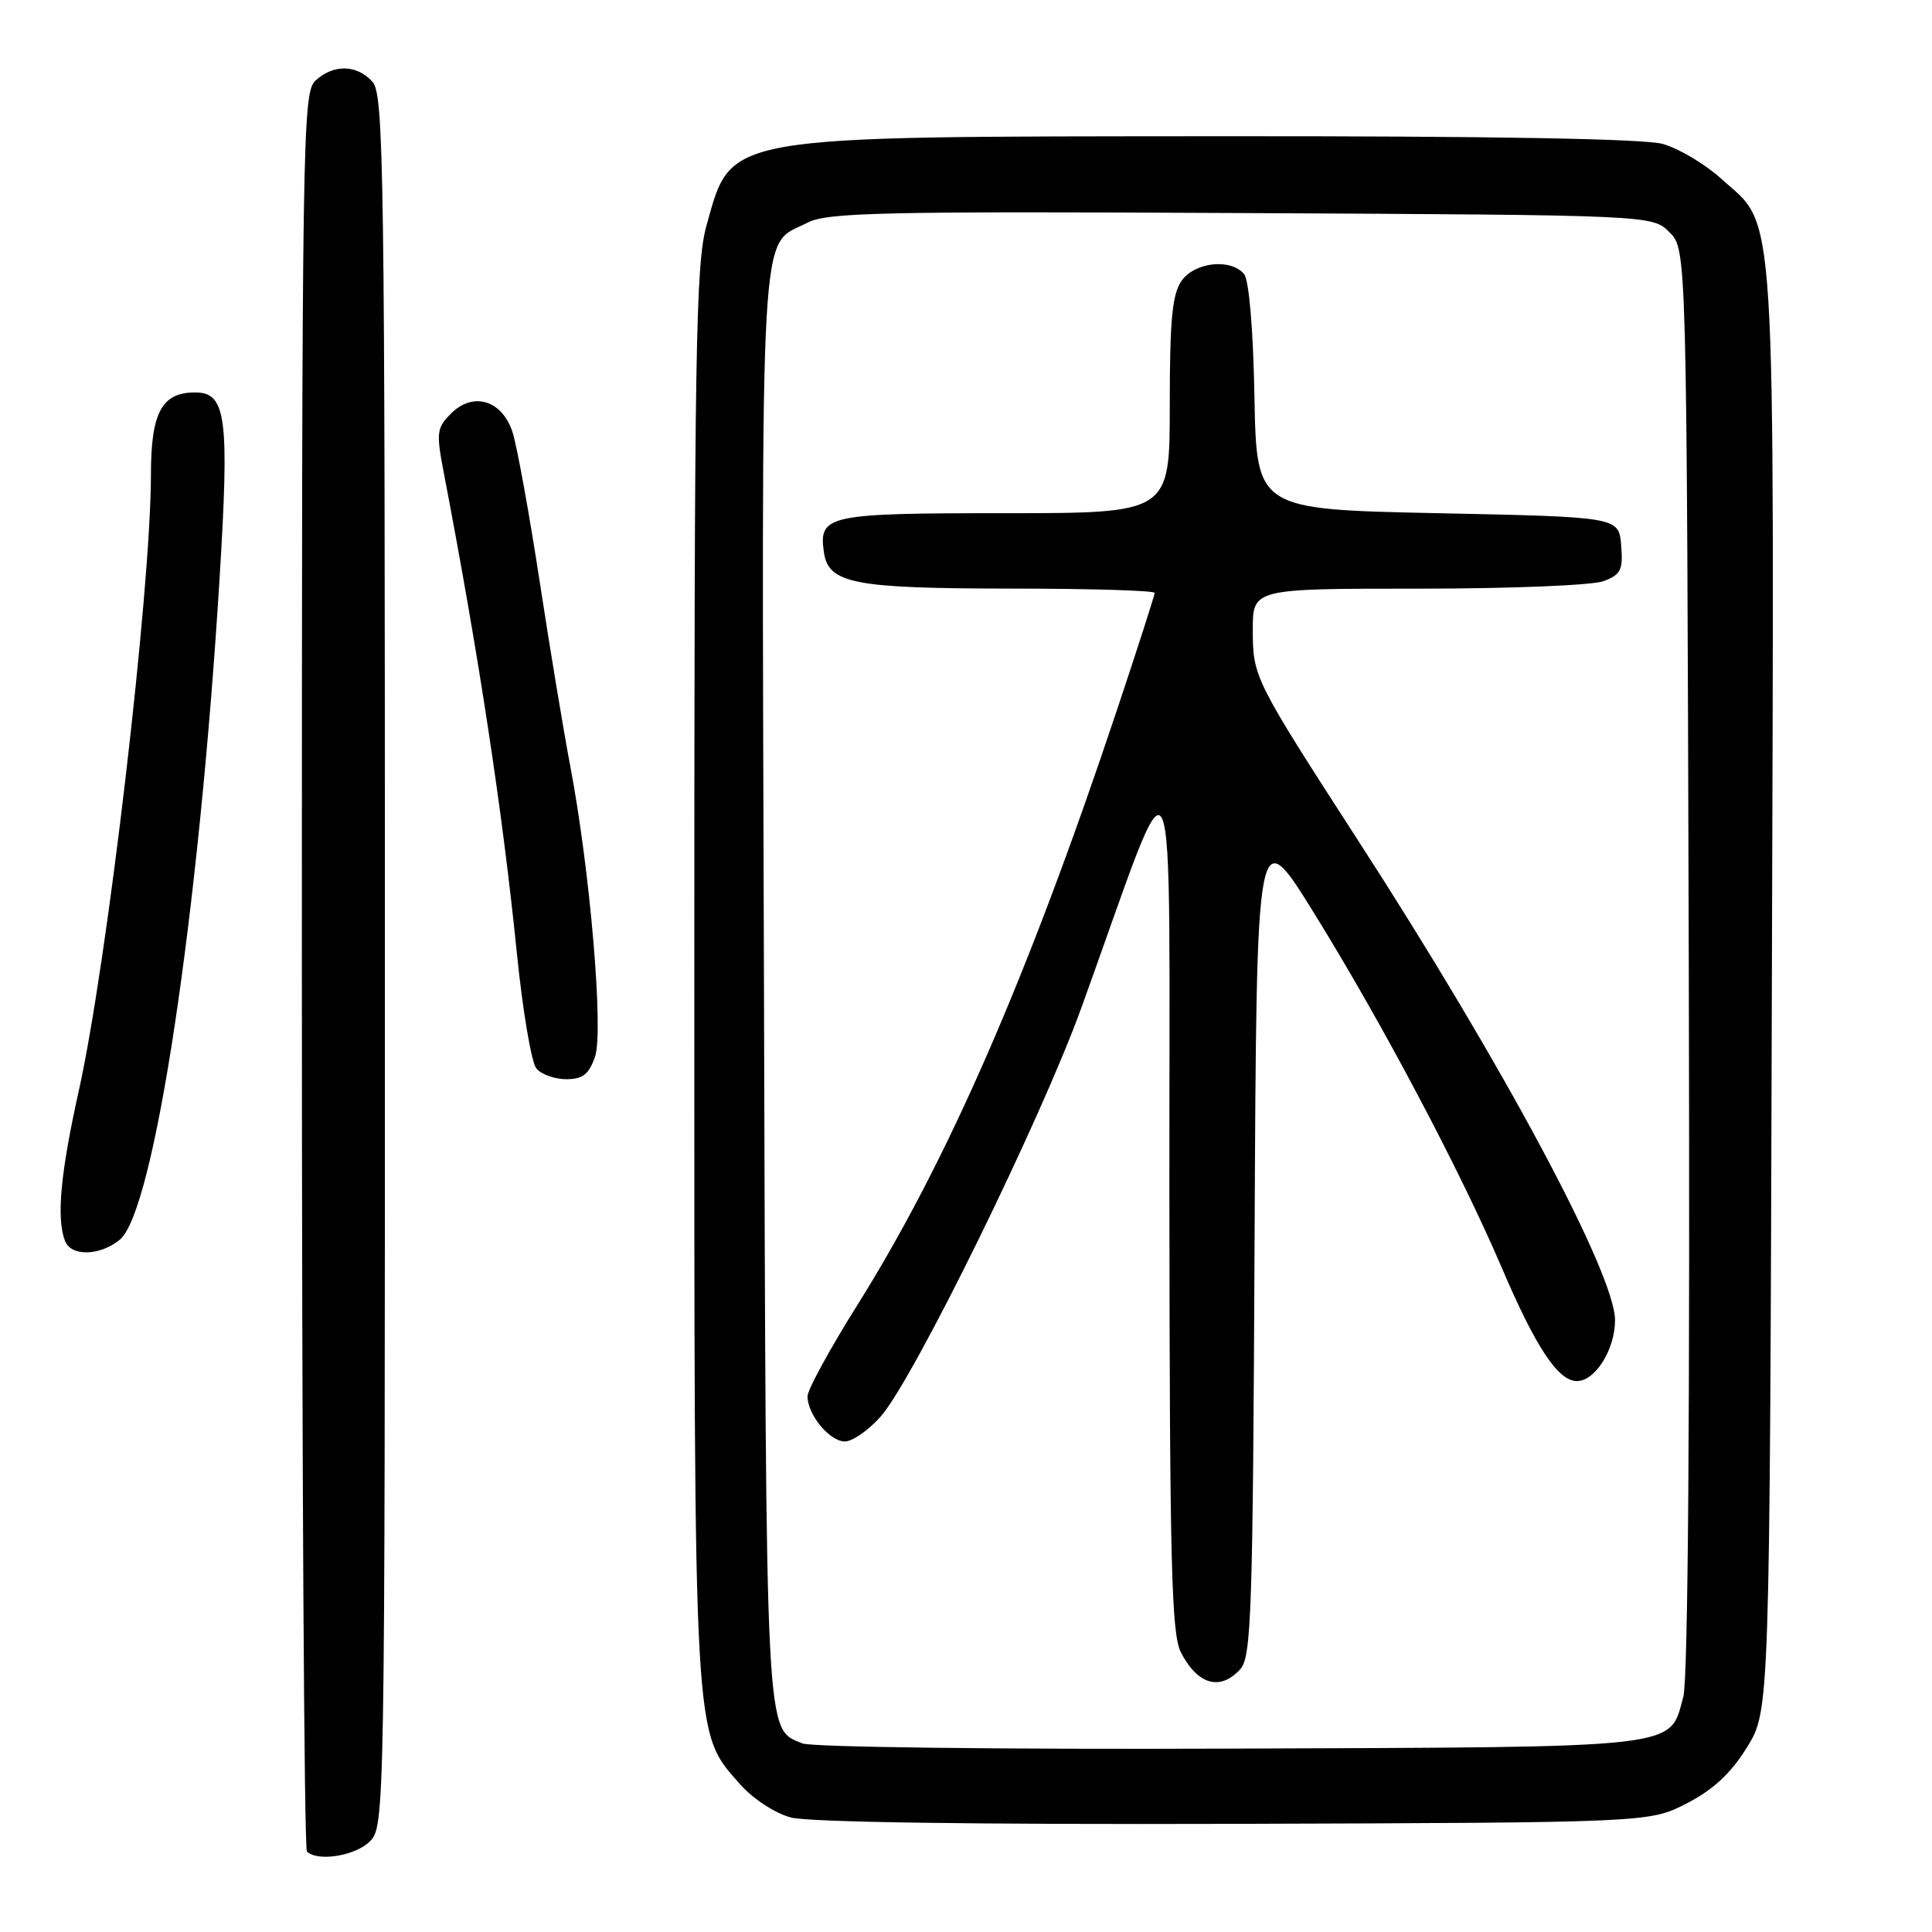 <?xml version="1.0" encoding="UTF-8" standalone="no"?>
<!DOCTYPE svg PUBLIC "-//W3C//DTD SVG 1.1//EN" "http://www.w3.org/Graphics/SVG/1.1/DTD/svg11.dtd" >
<svg xmlns="http://www.w3.org/2000/svg" xmlns:xlink="http://www.w3.org/1999/xlink" version="1.1" viewBox="0 0 256 256">
 <g >
 <path fill="currentColor"
d=" M 49.00 244.00 C 50.98 242.02 51.00 240.67 51.00 127.33 C 51.00 22.03 50.86 12.51 49.35 10.83 C 47.29 8.55 44.23 8.48 41.83 10.65 C 40.08 12.24 40.00 17.21 40.00 128.49 C 40.00 192.39 40.30 244.97 40.67 245.33 C 42.06 246.72 47.08 245.92 49.00 244.00 Z  M 223.52 238.95 C 227.04 237.13 229.35 234.98 231.49 231.52 C 234.50 226.66 234.50 226.66 234.78 131.08 C 235.09 24.26 235.48 30.37 228.01 23.63 C 225.88 21.71 222.42 19.66 220.32 19.07 C 217.83 18.38 197.32 18.02 161.50 18.05 C 95.32 18.10 97.00 17.80 93.62 29.86 C 92.18 34.99 92.00 46.02 92.00 129.13 C 92.00 231.97 91.85 229.34 98.06 236.42 C 99.75 238.33 102.66 240.25 104.77 240.82 C 107.11 241.46 129.01 241.77 163.53 241.67 C 218.56 241.50 218.56 241.50 223.52 238.95 Z  M 15.89 164.25 C 20.43 160.48 26.33 121.35 29.09 76.73 C 30.41 55.25 29.99 52.00 25.85 52.00 C 21.43 52.00 20.00 54.67 20.00 62.90 C 19.99 78.24 14.22 127.52 10.45 144.49 C 8.01 155.45 7.46 161.42 8.61 164.42 C 9.41 166.52 13.26 166.43 15.89 164.25 Z  M 78.84 140.03 C 80.01 136.68 78.18 115.26 75.56 101.50 C 74.72 97.10 72.89 86.08 71.50 77.00 C 70.11 67.92 68.49 59.04 67.91 57.25 C 66.52 53.01 62.70 51.86 59.76 54.80 C 57.86 56.70 57.78 57.32 58.81 62.68 C 63.47 86.99 66.59 107.53 68.49 126.33 C 69.26 133.93 70.42 140.80 71.07 141.58 C 71.71 142.36 73.50 143.00 75.02 143.00 C 77.21 143.00 78.03 142.36 78.84 140.03 Z  M 106.32 231.01 C 101.38 228.98 101.52 231.78 101.23 130.61 C 100.92 26.21 100.54 32.84 107.01 29.50 C 109.62 28.15 116.93 27.99 164.47 28.23 C 218.95 28.50 218.95 28.50 221.22 30.78 C 223.50 33.06 223.50 33.06 223.77 127.10 C 223.94 187.18 223.68 222.47 223.05 224.82 C 221.17 231.75 223.51 231.48 163.00 231.70 C 132.58 231.82 107.53 231.51 106.32 231.01 Z  M 164.34 221.18 C 165.82 219.55 166.01 213.77 166.24 164.02 C 166.50 108.68 166.50 108.68 174.18 121.09 C 183.15 135.58 193.51 155.16 198.97 167.93 C 203.51 178.56 206.46 183.00 208.95 183.00 C 211.38 183.00 214.00 178.81 214.00 174.93 C 214.00 168.80 199.12 141.00 180.04 111.50 C 166.15 90.00 166.00 89.71 166.00 83.44 C 166.00 78.00 166.00 78.00 187.93 78.00 C 200.11 78.00 211.04 77.56 212.50 77.00 C 214.78 76.13 215.08 75.51 214.81 72.25 C 214.50 68.50 214.50 68.50 190.50 68.00 C 166.50 67.50 166.50 67.50 166.22 52.57 C 166.06 43.64 165.50 37.11 164.85 36.32 C 163.09 34.20 158.31 34.72 156.56 37.22 C 155.32 38.98 155.00 42.42 155.00 53.72 C 155.00 68.00 155.00 68.00 133.12 68.00 C 109.60 68.00 108.47 68.24 109.17 73.17 C 109.77 77.32 113.10 77.97 133.75 77.99 C 144.34 77.99 153.00 78.25 153.00 78.56 C 153.00 78.87 150.74 85.88 147.98 94.15 C 136.17 129.51 125.51 153.95 113.57 172.98 C 109.96 178.74 107.00 184.16 107.00 185.01 C 107.00 187.45 109.93 191.00 111.95 191.00 C 112.96 191.00 115.11 189.50 116.72 187.67 C 121.08 182.70 137.92 148.38 143.30 133.50 C 156.33 97.48 154.89 94.35 154.95 158.80 C 154.99 207.34 155.23 216.54 156.48 218.96 C 158.70 223.25 161.69 224.10 164.34 221.18 Z "/>
</g>
</svg>